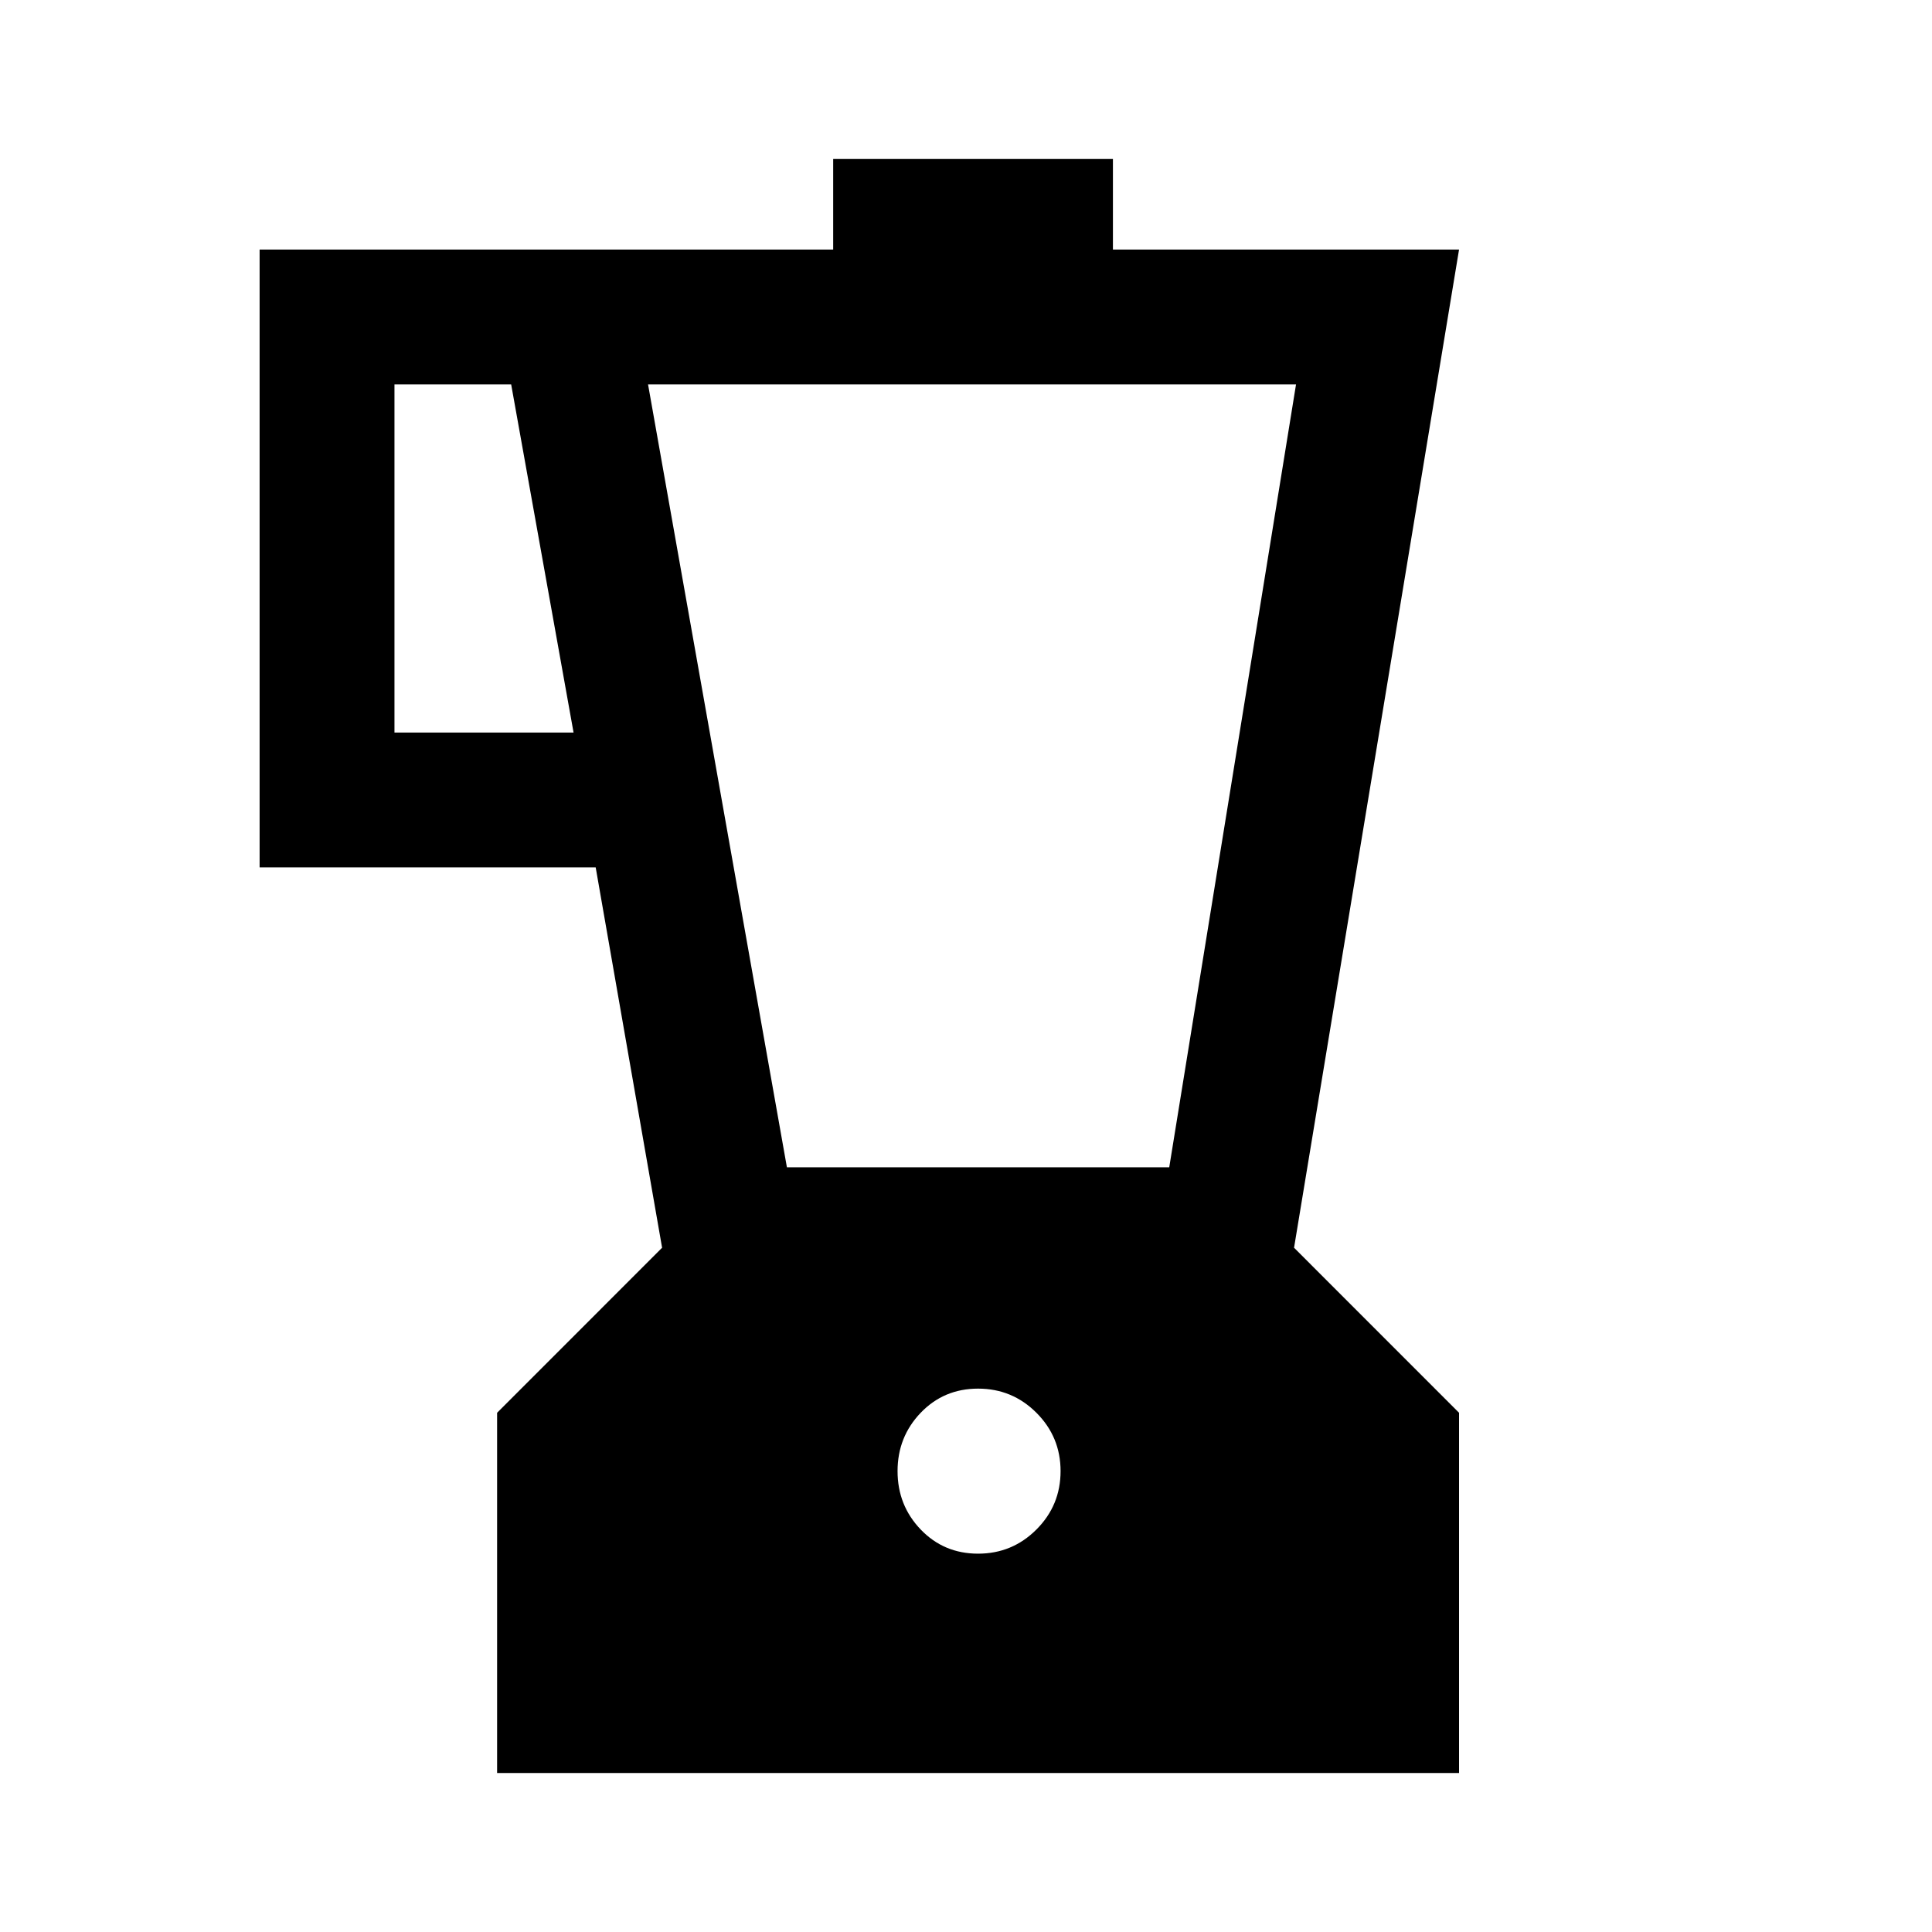 <svg xmlns="http://www.w3.org/2000/svg" height="40" width="40"><path d="M10.292 36.708V29.25l3.416-3.417-1.375-7.875H5.375V5.167H17.25V3.292h5.792v1.875h7.166l-3.416 20.666 3.416 3.417v7.458ZM8.167 15.167h3.708l-1.292-7.209H8.167Zm12.083 17q.708 0 1.208-.5t.5-1.209q0-.708-.5-1.208t-1.208-.5q-.708 0-1.188.5-.479.5-.479 1.208 0 .709.479 1.209.48.5 1.188.5Zm-3.958-8h7.916l2.625-16.209H13.417Z"/></svg>